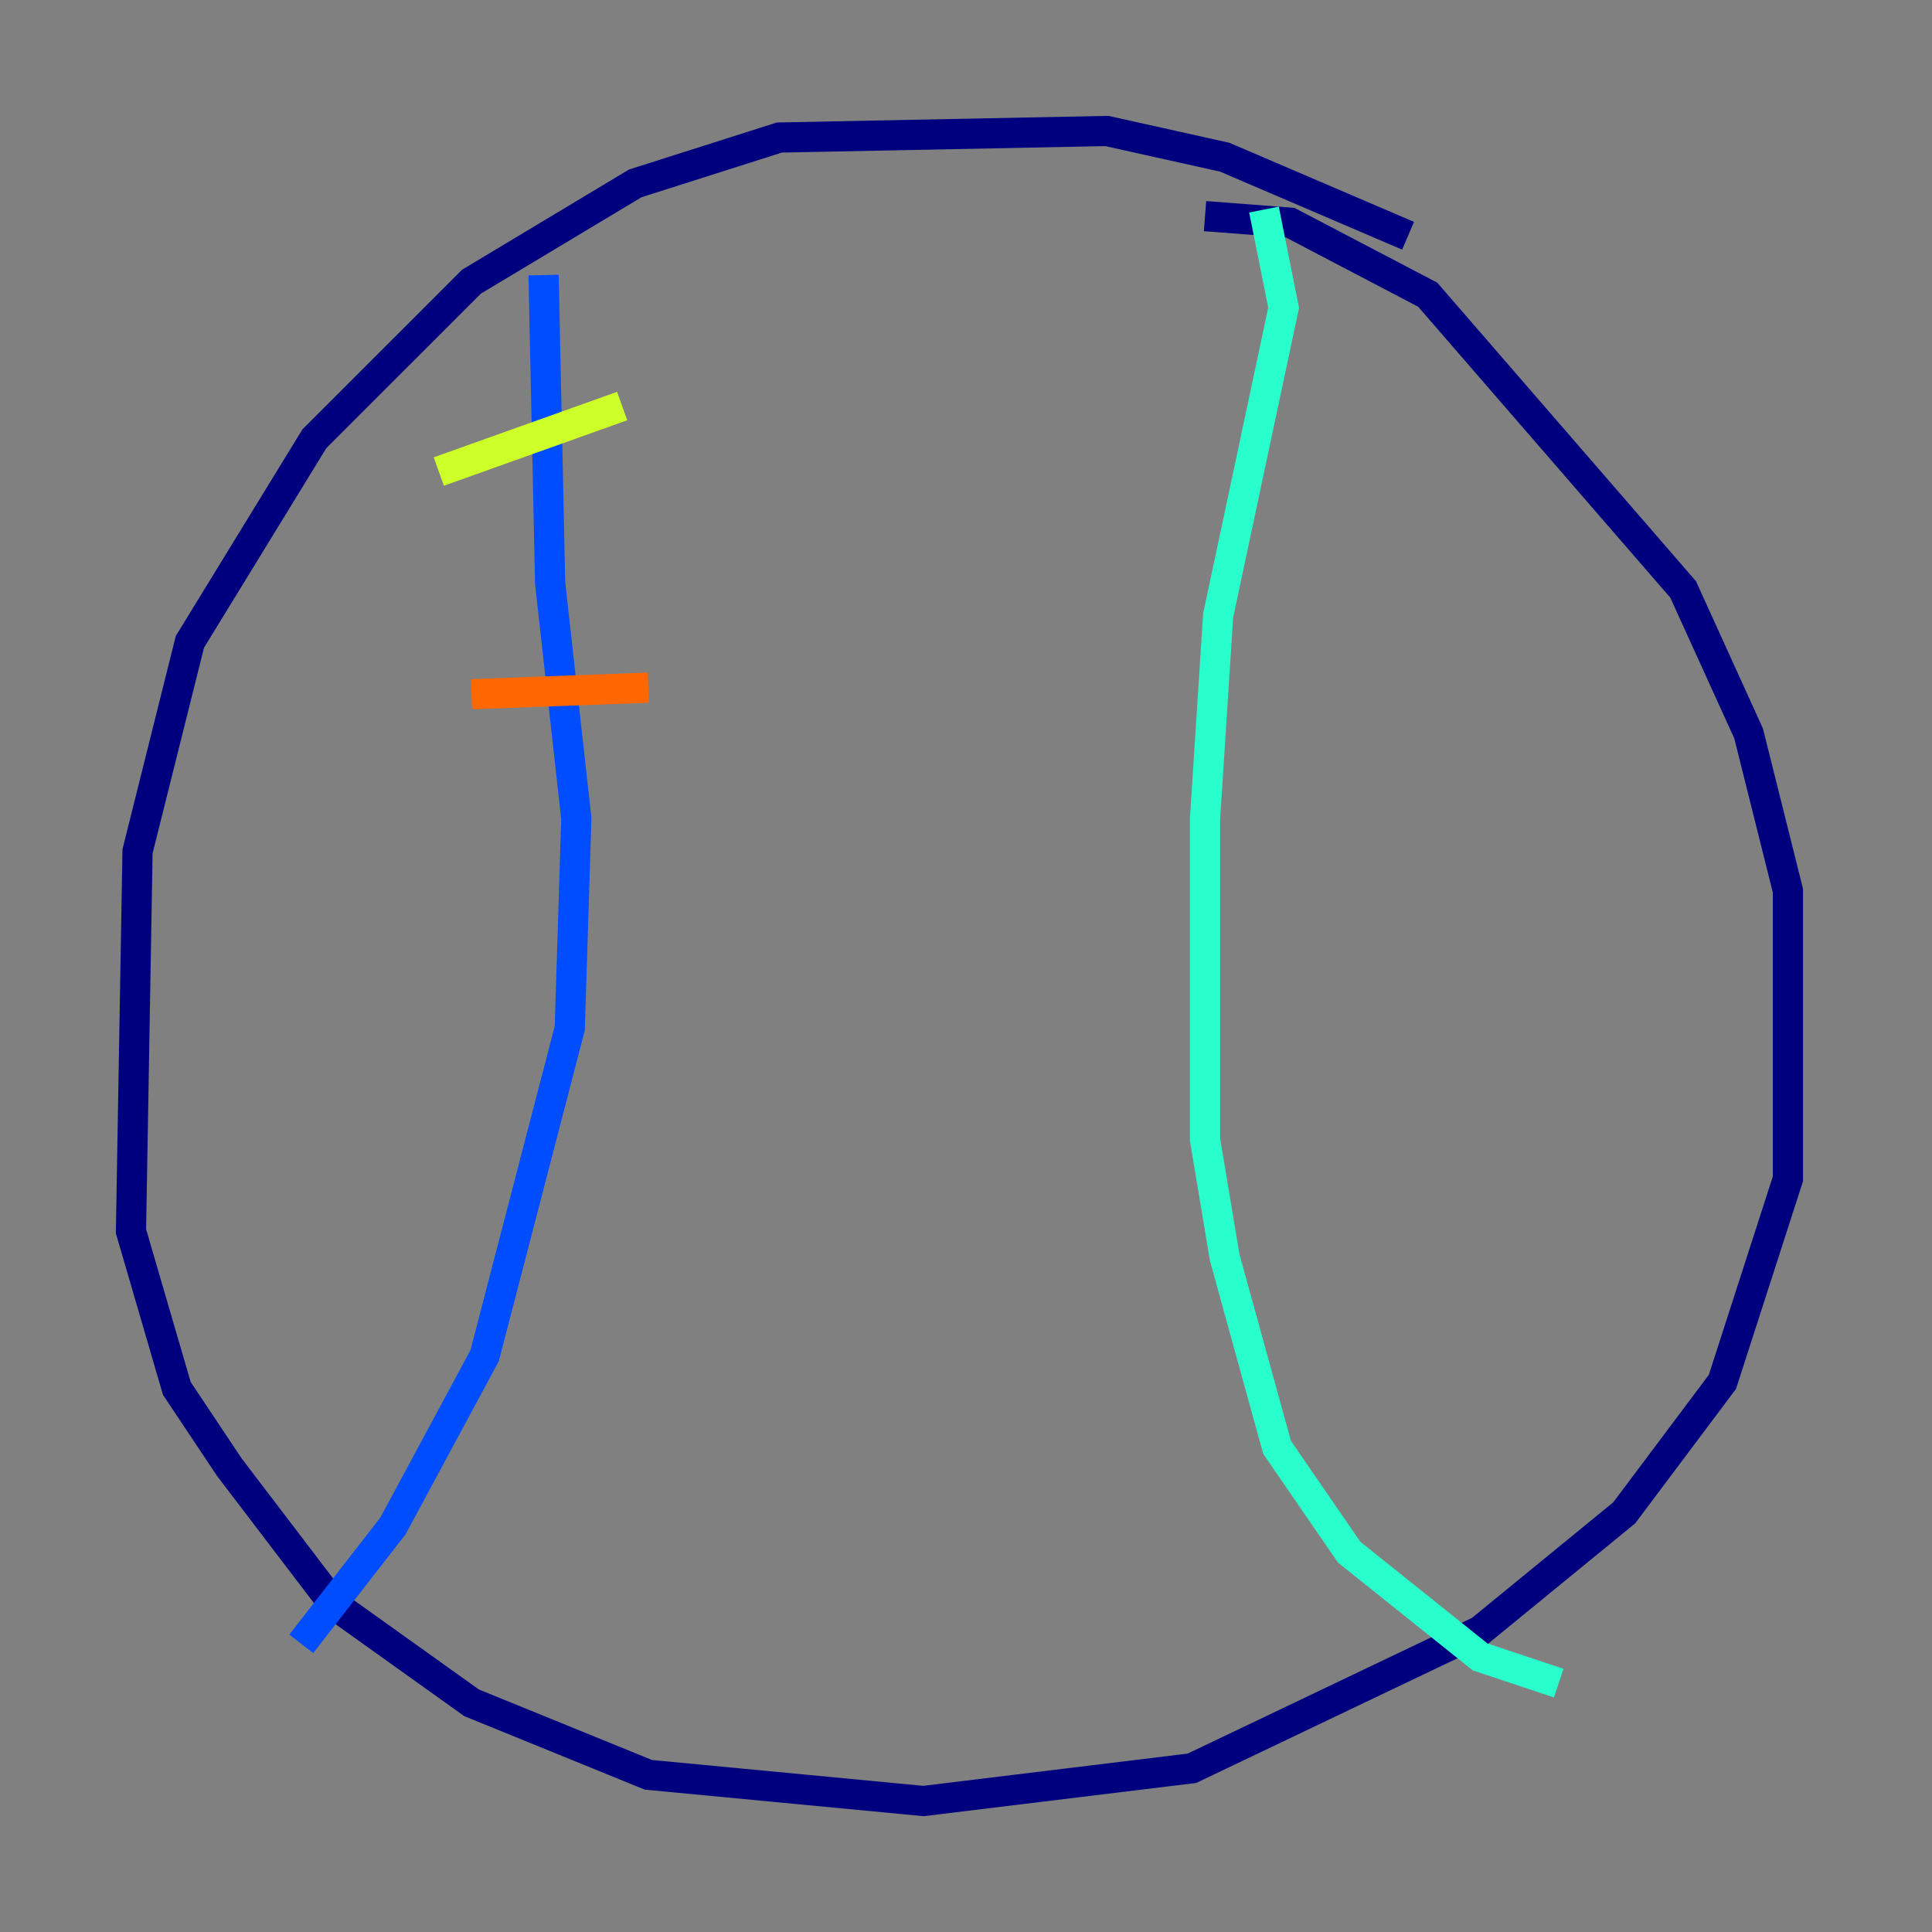 <?xml version="1.0" encoding="utf-8" ?>
<svg baseProfile="tiny" height="128" version="1.2" viewBox="0,0,128,128" width="128" xmlns="http://www.w3.org/2000/svg" xmlns:ev="http://www.w3.org/2001/xml-events" xmlns:xlink="http://www.w3.org/1999/xlink"><rect x="0" y="0" width="128" height="128" fill="#808080" stroke="none"/><defs /><polyline fill="none" points="93.288,15.62 81.139,10.414 73.329,8.678 51.634,9.112 42.088,12.149 31.241,18.658 20.827,29.071 12.583,42.522 9.112,56.407 8.678,81.573 11.715,91.986 15.186,97.193 22.129,106.305 31.241,112.814 42.956,117.586 61.18,119.322 78.969,117.153 98.061,108.041 107.607,100.231 114.115,91.552 118.454,78.102 118.454,59.01 115.851,48.597 111.512,39.051 94.59,19.525 85.478,14.752 79.837,14.319" stroke="#00007f" stroke-width="2" /><polyline fill="none" points="36.014,18.224 36.447,38.617 38.183,54.237 37.749,68.122 32.108,89.817 26.034,101.098 19.959,108.909" stroke="#004cff" stroke-width="2" /><polyline fill="none" points="83.742,13.885 85.044,20.393 80.705,40.786 79.837,54.237 79.837,75.498 81.139,83.308 84.61,95.891 89.383,102.834 98.061,109.776 103.268,111.512" stroke="#29ffcd" stroke-width="2" /><polyline fill="none" points="29.071,31.241 41.22,26.902" stroke="#cdff29" stroke-width="2" /><polyline fill="none" points="31.241,45.993 42.956,45.559" stroke="#ff6700" stroke-width="2" /><polyline fill="none" points="30.373,65.519 30.373,65.519" stroke="#7f0000" stroke-width="2" /></svg>
